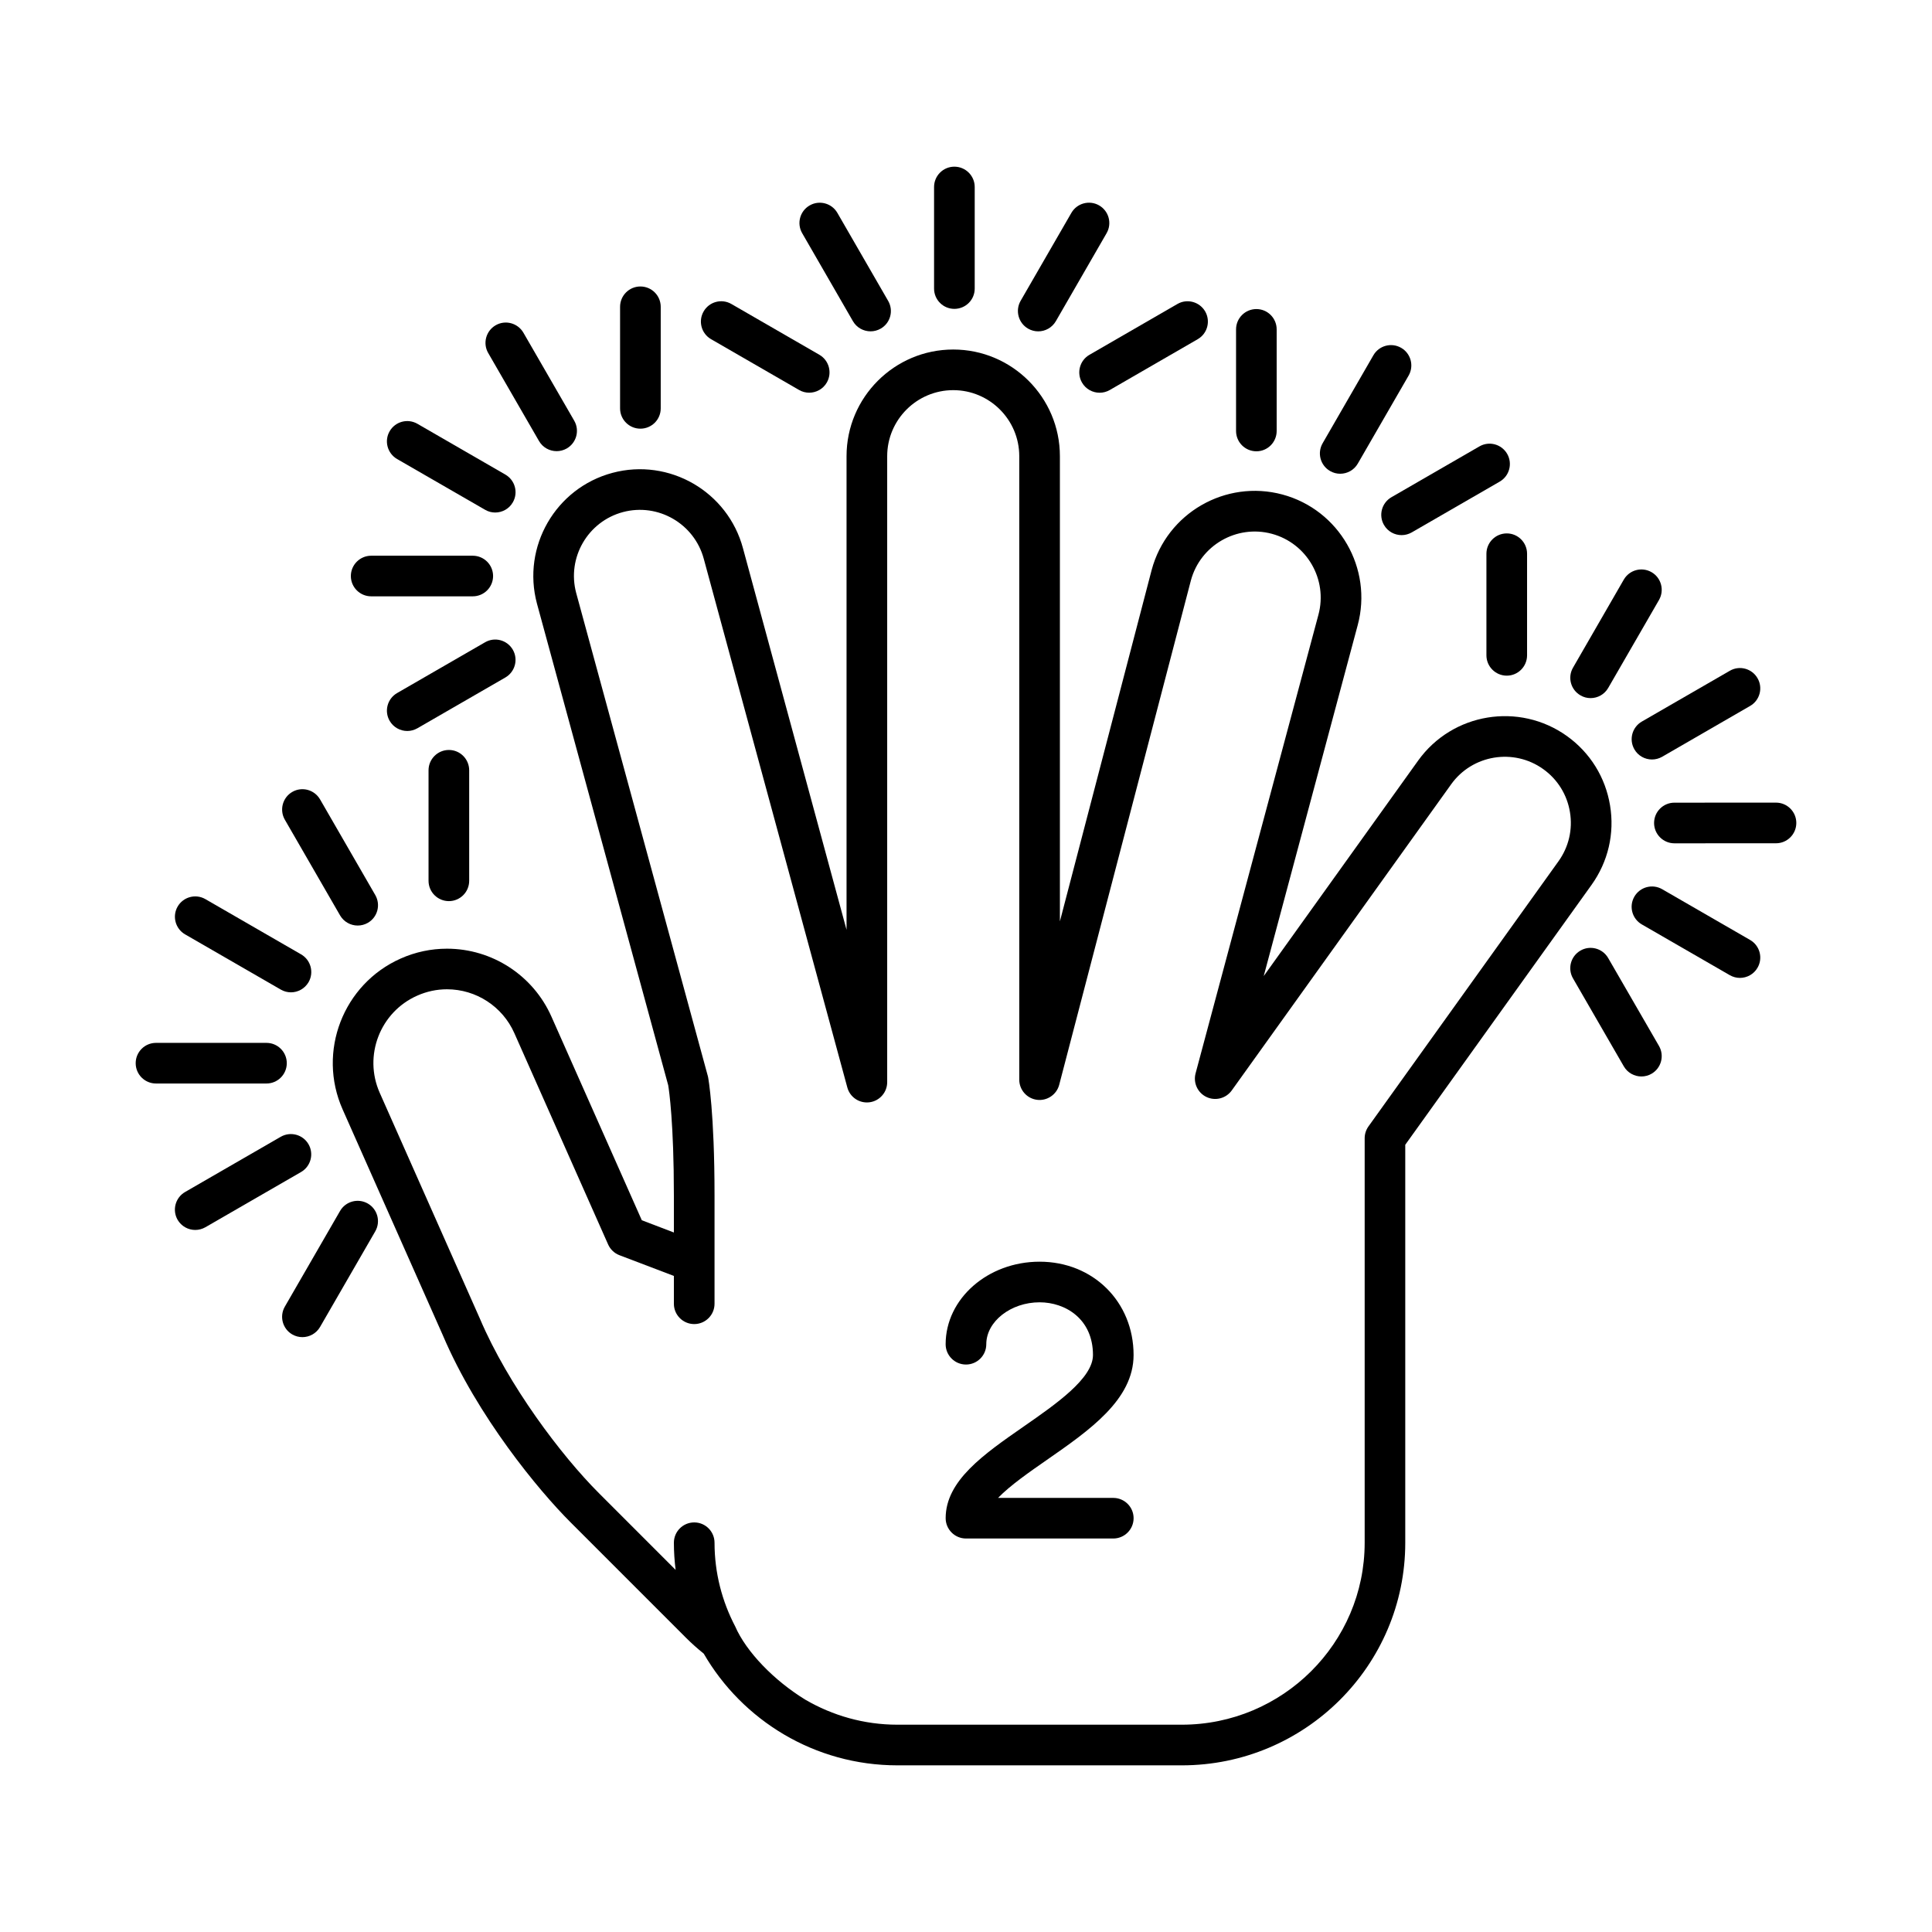 <svg xmlns="http://www.w3.org/2000/svg" xmlns:xlink="http://www.w3.org/1999/xlink" version="1.1" x="0px" y="0px" width="100px" height="100px" viewBox="0 0 100 100" enable-background="new 0 0 100 100" xml:space="preserve">
<g id="Captions">
</g>
<g id="Your_Icon">
	<path fill="#000000" d="M83.336,41.688c-0.24-1.456-1.031-2.729-2.229-3.589c-2.477-1.773-5.932-1.203-7.705,1.27L65.41,50.521   l4.863-18.157c0.793-2.94-0.955-5.977-3.895-6.768c-2.941-0.79-5.977,0.957-6.768,3.904l-4.75,18.19V23.612   c0-3.045-2.477-5.521-5.52-5.521c-3.047,0-5.523,2.476-5.523,5.521v24.514l-5.359-19.742c-0.785-2.941-3.818-4.696-6.758-3.909   c-2.941,0.786-4.695,3.818-3.908,6.764l6.795,24.936c0.043,0.258,0.293,1.955,0.293,5.708v1.911l-1.66-0.634l-4.676-10.536   c-0.947-2.139-3.07-3.52-5.408-3.52c-0.828,0-1.635,0.172-2.396,0.51c-2.98,1.321-4.33,4.823-3.008,7.805l5.186,11.688   c1.795,4.221,4.986,8.059,6.588,9.662l6.006,6.007c0.291,0.291,0.598,0.562,0.914,0.817c1.998,3.451,5.742,5.781,10.023,5.781   H61.17c6.379,0,11.566-5.168,11.566-11.521v-20.6l9.641-13.45C83.236,44.604,83.578,43.143,83.336,41.688z M80.668,44.578   l-9.836,13.724c-0.127,0.178-0.197,0.393-0.197,0.612v20.938c0,5.192-4.246,9.418-9.465,9.418H46.449   c-1.736,0-3.357-0.476-4.758-1.29c-1.623-0.991-3.068-2.485-3.637-3.796c-0.68-1.298-1.07-2.77-1.07-4.332   c0-0.581-0.471-1.052-1.051-1.052c-0.582,0-1.053,0.471-1.053,1.052c0,0.476,0.033,0.945,0.09,1.405l-3.977-3.978   c-1.939-1.938-4.688-5.582-6.148-9.013l-5.191-11.703c-0.852-1.921,0.018-4.177,1.939-5.028c0.492-0.219,1.01-0.33,1.543-0.33   c1.506,0,2.875,0.891,3.486,2.27l4.854,10.938c0.113,0.255,0.324,0.456,0.586,0.556l2.818,1.073v1.441   c0,0.579,0.471,1.051,1.053,1.051c0.58,0,1.051-0.472,1.051-1.051v-5.602c0-4.319-0.32-6.06-0.334-6.132   c-0.006-0.026-0.012-0.055-0.02-0.079l-6.807-24.979c-0.486-1.821,0.598-3.698,2.42-4.185c1.82-0.486,3.697,0.6,4.186,2.424   l7.428,27.356c0.137,0.509,0.627,0.836,1.152,0.768c0.523-0.07,0.912-0.516,0.912-1.043V23.612c0-1.885,1.535-3.418,3.42-3.418   c1.883,0,3.416,1.533,3.416,3.418v32.271c0,0.527,0.393,0.976,0.918,1.043c0.52,0.067,1.018-0.268,1.15-0.779l6.816-26.105   c0.49-1.821,2.373-2.901,4.189-2.413c1.818,0.49,2.902,2.368,2.412,4.189l-6.359,23.74c-0.131,0.49,0.107,1.005,0.566,1.223   c0.459,0.216,1.006,0.076,1.305-0.338l11.357-15.847c1.096-1.531,3.236-1.885,4.768-0.786c0.742,0.531,1.232,1.32,1.381,2.221   C81.41,42.93,81.199,43.836,80.668,44.578z"/>
	<path fill="#000000" d="M49.398,15.987c-0.58,0-1.051-0.469-1.051-1.051V9.679c0-0.581,0.471-1.052,1.051-1.052   s1.053,0.471,1.053,1.052v5.258C50.451,15.519,49.979,15.987,49.398,15.987z"/>
	<path fill="#000000" d="M45.062,17.15c-0.365,0-0.719-0.188-0.914-0.525l-2.627-4.555c-0.291-0.503-0.119-1.145,0.385-1.436   c0.502-0.291,1.146-0.118,1.436,0.384l2.629,4.556c0.291,0.502,0.119,1.146-0.385,1.435C45.42,17.104,45.238,17.15,45.062,17.15z"/>
	<path fill="#000000" d="M41.883,20.326c-0.178,0-0.359-0.045-0.523-0.141l-4.555-2.629c-0.504-0.29-0.676-0.934-0.385-1.437   c0.289-0.503,0.932-0.676,1.436-0.385l4.553,2.628c0.504,0.291,0.676,0.934,0.387,1.438C42.6,20.139,42.246,20.326,41.883,20.326z"/>
	<path fill="#000000" d="M56.916,20.328c-0.363,0-0.717-0.188-0.912-0.526c-0.289-0.503-0.119-1.146,0.385-1.437l4.553-2.63   c0.502-0.292,1.146-0.118,1.438,0.385c0.289,0.503,0.117,1.146-0.385,1.436l-4.553,2.631   C57.275,20.283,57.094,20.328,56.916,20.328z"/>
	<path fill="#000000" d="M53.738,17.151c-0.18,0-0.359-0.046-0.525-0.141c-0.502-0.291-0.674-0.935-0.387-1.437l2.629-4.556   c0.291-0.502,0.934-0.675,1.438-0.384c0.502,0.291,0.674,0.933,0.385,1.436l-2.627,4.555   C54.453,16.962,54.102,17.151,53.738,17.151z"/>
	<path fill="#000000" d="M33.146,22.188c-0.578,0-1.051-0.47-1.051-1.05v-5.258c0-0.581,0.473-1.052,1.051-1.052   c0.582,0,1.053,0.471,1.053,1.052v5.258C34.199,21.719,33.729,22.188,33.146,22.188z"/>
	<path fill="#000000" d="M28.811,23.352c-0.363,0-0.717-0.188-0.912-0.525l-2.629-4.554c-0.291-0.503-0.117-1.146,0.385-1.437   s1.146-0.117,1.438,0.387l2.629,4.553c0.291,0.503,0.117,1.146-0.387,1.437C29.17,23.307,28.988,23.352,28.811,23.352z"/>
	<path fill="#000000" d="M25.631,26.528c-0.178,0-0.357-0.044-0.523-0.142l-4.555-2.627c-0.502-0.292-0.676-0.935-0.385-1.438   s0.932-0.676,1.438-0.385l4.553,2.629c0.502,0.291,0.676,0.934,0.385,1.436C26.35,26.34,25.994,26.528,25.631,26.528z"/>
	<path fill="#000000" d="M24.469,30.866h-5.256c-0.58,0-1.053-0.47-1.053-1.05c0-0.582,0.473-1.052,1.053-1.052h5.256   c0.582,0,1.053,0.47,1.053,1.052C25.521,30.396,25.051,30.866,24.469,30.866z"/>
	<path fill="#000000" d="M21.08,37.836c-0.363,0-0.717-0.189-0.912-0.526c-0.291-0.504-0.117-1.146,0.385-1.437l4.553-2.628   c0.502-0.292,1.146-0.12,1.438,0.385c0.289,0.503,0.117,1.145-0.387,1.437l-4.551,2.627C21.439,37.789,21.26,37.836,21.08,37.836z"/>
	<path fill="#000000" d="M65.031,23.359c-0.582,0-1.053-0.471-1.053-1.053V17.05c0-0.582,0.471-1.053,1.053-1.053   c0.58,0,1.049,0.471,1.049,1.053v5.257C66.08,22.889,65.611,23.359,65.031,23.359z"/>
	<path fill="#000000" d="M72.547,27.698c-0.365,0-0.717-0.188-0.912-0.525c-0.291-0.503-0.117-1.146,0.385-1.437l4.553-2.629   c0.504-0.293,1.146-0.119,1.438,0.385c0.289,0.501,0.117,1.145-0.385,1.436l-4.555,2.63C72.904,27.652,72.725,27.698,72.547,27.698   z"/>
	<path fill="#000000" d="M69.367,24.521c-0.178,0-0.357-0.045-0.523-0.141c-0.504-0.291-0.676-0.933-0.385-1.437l2.627-4.554   c0.291-0.503,0.932-0.676,1.438-0.385c0.502,0.289,0.676,0.934,0.385,1.437l-2.629,4.554   C70.086,24.333,69.732,24.521,69.367,24.521z"/>
	<path fill="#000000" d="M77.99,34.972c-0.58,0-1.053-0.472-1.053-1.053v-5.258c0-0.581,0.473-1.052,1.053-1.052   s1.051,0.471,1.051,1.052v5.258C79.041,34.5,78.57,34.972,77.99,34.972z"/>
	<path fill="#000000" d="M84.959,55.718c-0.363,0-0.717-0.189-0.912-0.526l-2.629-4.552c-0.291-0.504-0.119-1.146,0.385-1.437   c0.5-0.291,1.145-0.119,1.436,0.385l2.631,4.552c0.289,0.503,0.117,1.146-0.385,1.437C85.318,55.672,85.139,55.718,84.959,55.718z"/>
	<path fill="#000000" d="M90.057,50.616c-0.178,0-0.357-0.046-0.523-0.141l-4.555-2.628c-0.502-0.29-0.676-0.934-0.385-1.437   s0.934-0.675,1.438-0.386l4.553,2.628c0.504,0.291,0.676,0.934,0.385,1.437C90.775,50.429,90.42,50.616,90.057,50.616z"/>
	<path fill="#000000" d="M86.668,43.65c-0.58,0-1.053-0.471-1.053-1.052c0-0.58,0.471-1.052,1.053-1.052l5.258-0.002l0,0   c0.58,0,1.051,0.472,1.051,1.051c0,0.581-0.471,1.053-1.051,1.053L86.668,43.65L86.668,43.65z"/>
	<path fill="#000000" d="M85.506,39.311c-0.363,0-0.717-0.188-0.91-0.525c-0.291-0.503-0.119-1.146,0.385-1.438l4.553-2.628   c0.502-0.294,1.146-0.119,1.436,0.385c0.291,0.501,0.119,1.146-0.385,1.435l-4.553,2.631   C85.865,39.265,85.686,39.311,85.506,39.311z"/>
	<path fill="#000000" d="M82.328,36.134c-0.178,0-0.357-0.044-0.523-0.142c-0.504-0.289-0.678-0.932-0.385-1.436l2.627-4.555   c0.291-0.503,0.932-0.676,1.438-0.385c0.502,0.29,0.674,0.935,0.385,1.438l-2.629,4.553C83.047,35.945,82.693,36.134,82.328,36.134   z"/>
	<path fill="#000000" d="M23.234,46.642c-0.58,0-1.053-0.471-1.053-1.052v-5.72c0-0.58,0.473-1.052,1.053-1.052   s1.051,0.472,1.051,1.052v5.72C24.285,46.171,23.814,46.642,23.234,46.642z"/>
	<path fill="#000000" d="M18.514,47.906c-0.363,0-0.715-0.188-0.912-0.525l-2.859-4.954c-0.289-0.502-0.117-1.146,0.385-1.437   c0.504-0.292,1.146-0.116,1.438,0.386l2.859,4.953c0.289,0.504,0.119,1.146-0.385,1.437C18.875,47.861,18.693,47.906,18.514,47.906   z"/>
	<path fill="#000000" d="M15.059,51.363c-0.178,0-0.361-0.046-0.527-0.143l-4.953-2.858c-0.502-0.291-0.674-0.935-0.385-1.438   c0.291-0.502,0.932-0.676,1.438-0.385l4.953,2.859c0.504,0.292,0.676,0.935,0.387,1.438C15.775,51.173,15.422,51.363,15.059,51.363   z"/>
	<path fill="#000000" d="M13.793,56.082H8.074c-0.582,0-1.051-0.472-1.051-1.052s0.469-1.051,1.051-1.051h5.719   c0.58,0,1.051,0.471,1.051,1.051S14.373,56.082,13.793,56.082z"/>
	<path fill="#000000" d="M10.105,63.662c-0.363,0-0.717-0.189-0.912-0.525c-0.289-0.503-0.117-1.146,0.385-1.438l4.953-2.859   c0.506-0.29,1.146-0.117,1.438,0.385c0.289,0.504,0.117,1.146-0.385,1.438l-4.953,2.859C10.465,63.616,10.283,63.662,10.105,63.662   z"/>
	<path fill="#000000" d="M15.652,69.21c-0.178,0-0.359-0.045-0.525-0.14c-0.502-0.291-0.674-0.934-0.385-1.437l2.859-4.953   c0.291-0.502,0.932-0.675,1.438-0.385c0.502,0.291,0.674,0.934,0.385,1.437l-2.859,4.953C16.369,69.021,16.016,69.21,15.652,69.21z   "/>
	<path fill="#000000" d="M57.623,79.633H50c-0.58,0-1.053-0.472-1.053-1.053c0-1.938,1.963-3.302,4.039-4.744   c1.682-1.168,3.586-2.492,3.586-3.701c0-1.873-1.432-2.728-2.762-2.728c-1.494,0-2.76,0.994-2.76,2.17   c0,0.58-0.471,1.051-1.051,1.051s-1.053-0.471-1.053-1.051c0-2.356,2.182-4.272,4.863-4.272c2.773,0,4.865,2.077,4.865,4.83   c0,2.31-2.281,3.895-4.488,5.429c-0.881,0.612-1.898,1.317-2.527,1.967h5.963c0.58,0,1.053,0.47,1.053,1.05   C58.676,79.161,58.203,79.633,57.623,79.633z"/>
</g>
</svg>